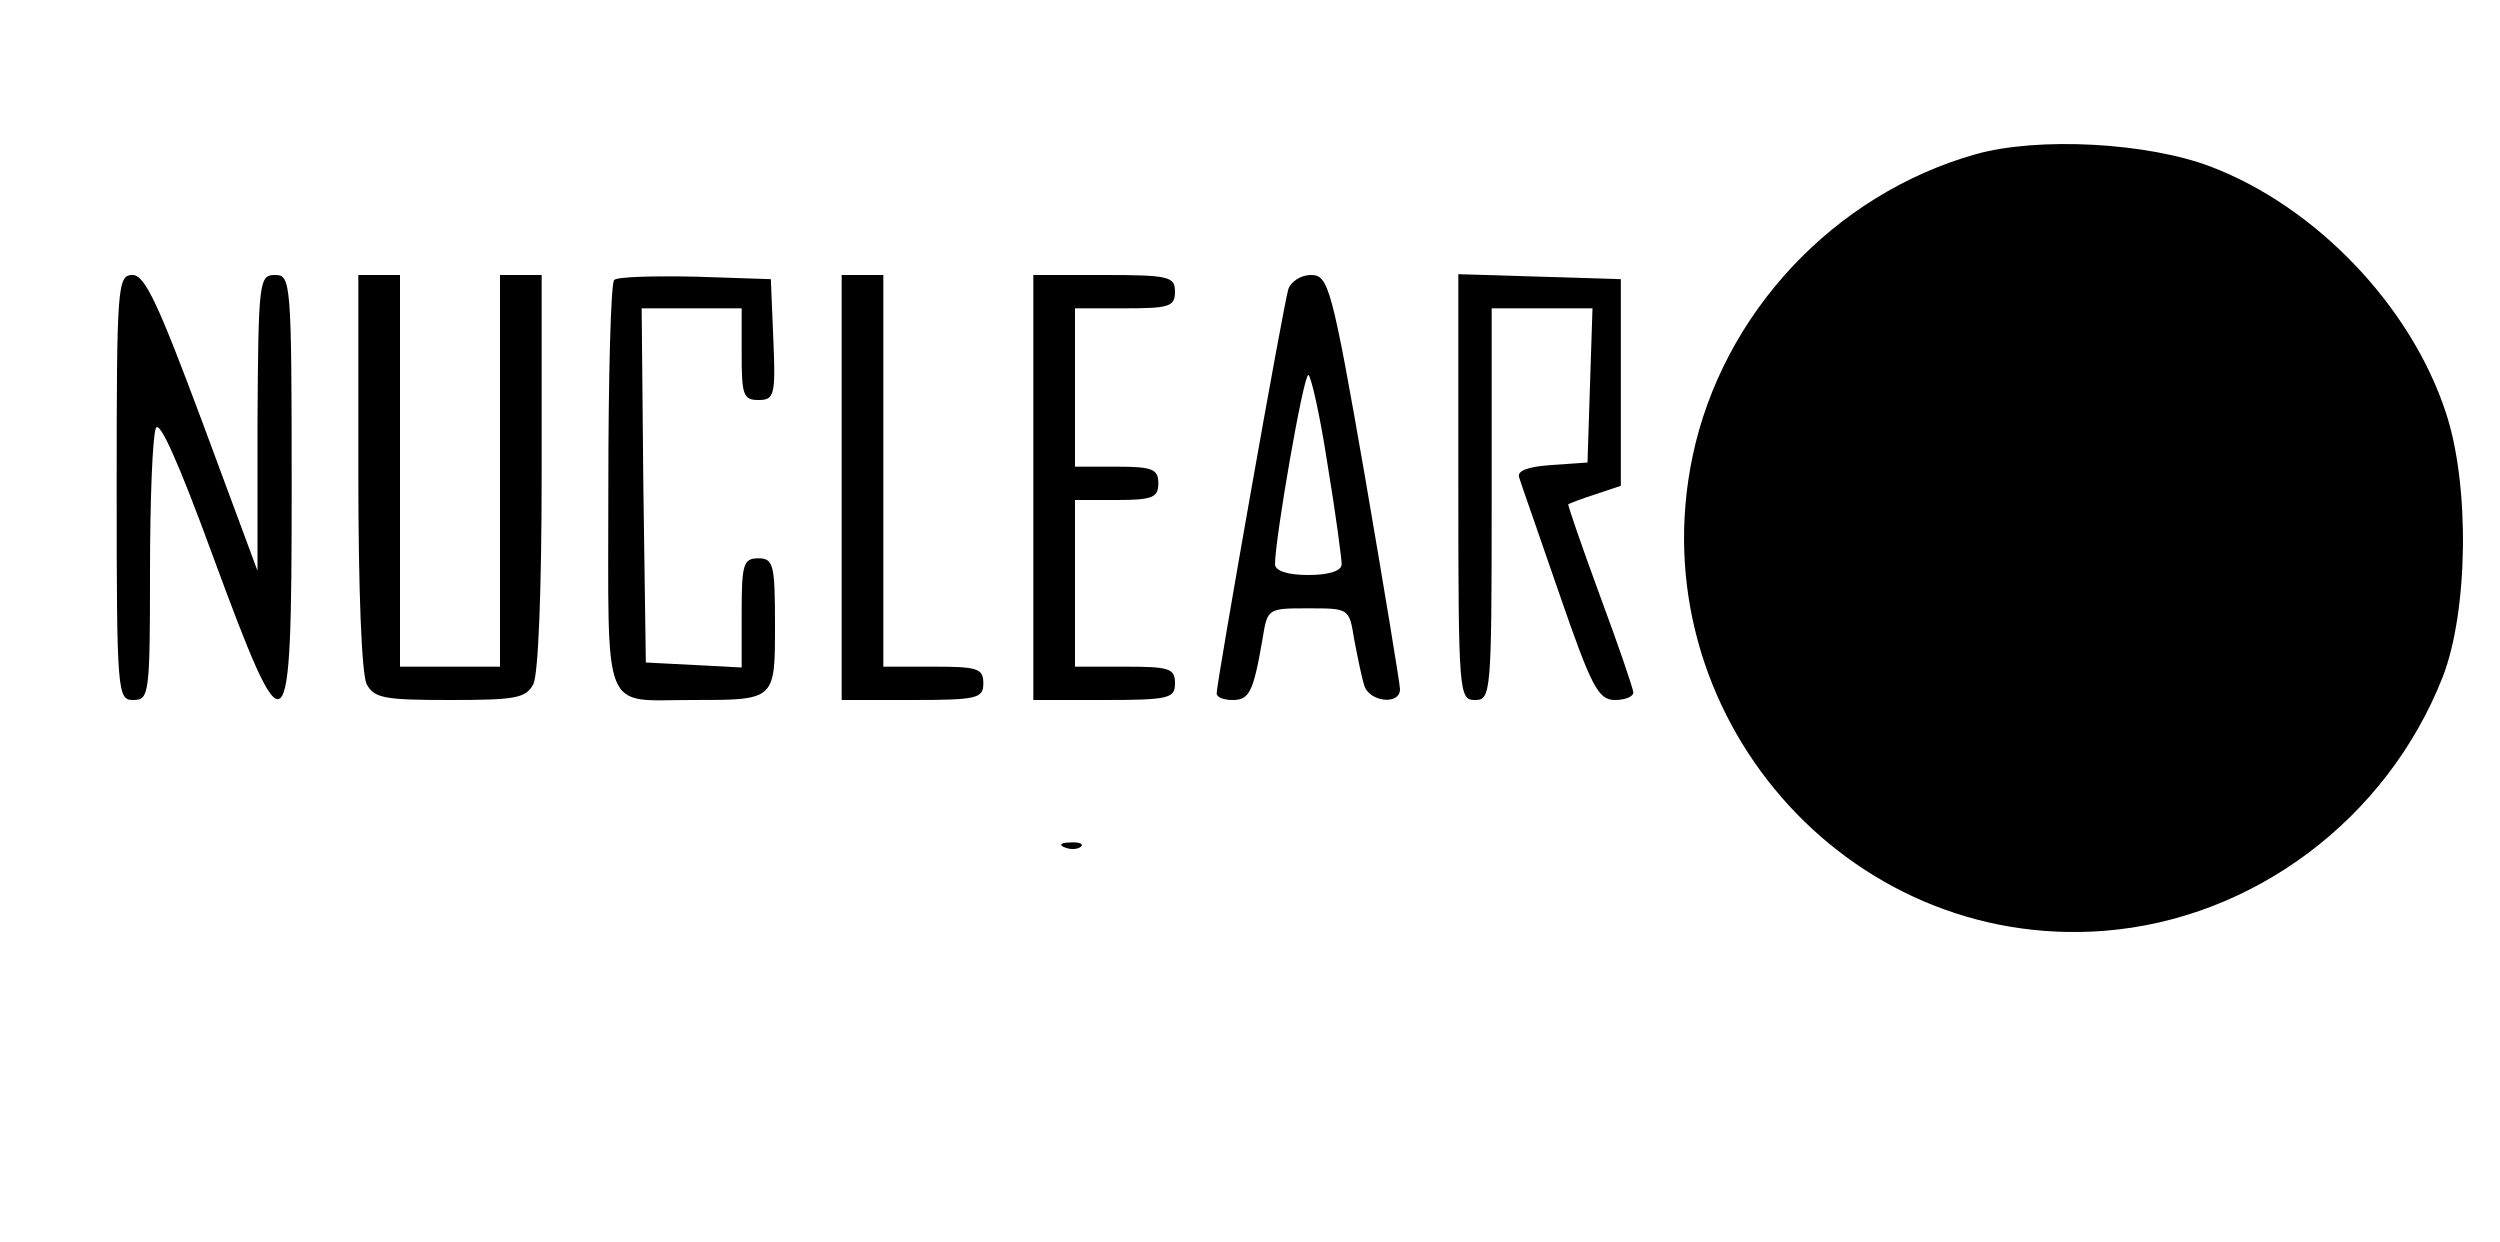 <?xml version="1.0" standalone="no"?>
<!DOCTYPE svg PUBLIC "-//W3C//DTD SVG 20010904//EN"
 "http://www.w3.org/TR/2001/REC-SVG-20010904/DTD/svg10.dtd">
<svg version="1.0" xmlns="http://www.w3.org/2000/svg"
 width="300pt" height="149pt" viewBox="0 0 300 149"
 preserveAspectRatio="xMidYMid meet">

<g transform="translate(0,149) scale(0.1,-0.1)"
fill="#000000" stroke="none">
<path d="M2371 1305 c-170 -48 -304 -191 -340 -363 -64 -307 184 -593 494
-569 179 14 339 134 406 304 31 79 33 231 4 318 -42 128 -156 247 -282 295
-76 29 -207 36 -282 15z"/>
<path d="M140 905 c0 -248 1 -255 20 -255 19 0 20 7 20 154 0 85 3 162 7 172
4 11 27 -40 68 -152 90 -244 95 -241 95 80 0 249 -1 256 -20 256 -19 0 -20 -7
-21 -177 l0 -178 -66 178 c-53 142 -69 177 -84 177 -18 0 -19 -13 -19 -255z"/>
<path d="M430 924 c0 -143 4 -243 10 -255 9 -17 22 -19 100 -19 78 0 91 2 100
19 6 12 10 112 10 255 l0 236 -25 0 -25 0 0 -235 0 -235 -60 0 -60 0 0 235 0
235 -25 0 -25 0 0 -236z"/>
<path d="M737 1154 c-4 -4 -7 -116 -7 -250 0 -276 -9 -254 100 -254 101 0 100
-1 100 91 0 72 -2 79 -20 79 -18 0 -20 -7 -20 -65 l0 -66 -57 3 -58 3 -3 213
-2 212 60 0 60 0 0 -55 c0 -49 2 -55 20 -55 19 0 21 5 18 73 l-3 72 -90 3
c-50 1 -94 0 -98 -4z"/>
<path d="M1010 905 l0 -255 85 0 c78 0 85 2 85 20 0 18 -7 20 -60 20 l-60 0 0
235 0 235 -25 0 -25 0 0 -255z"/>
<path d="M1240 905 l0 -255 85 0 c78 0 85 2 85 20 0 18 -7 20 -60 20 l-60 0 0
100 0 100 50 0 c43 0 50 3 50 20 0 17 -7 20 -50 20 l-50 0 0 95 0 95 60 0 c53
0 60 2 60 20 0 18 -7 20 -85 20 l-85 0 0 -255z"/>
<path d="M1546 1143 c-6 -19 -86 -472 -86 -485 0 -5 9 -8 19 -8 20 0 25 9 36
73 6 37 6 37 55 37 49 0 49 0 55 -37 4 -21 9 -46 12 -55 5 -20 43 -25 43 -5 0
6 -19 121 -42 255 -40 230 -44 242 -65 242 -12 0 -24 -8 -27 -17z m47 -210
c10 -60 17 -114 17 -120 0 -8 -15 -13 -40 -13 -25 0 -40 5 -40 13 0 30 34 227
40 227 3 0 14 -48 23 -107z"/>
<path d="M1750 905 c0 -248 1 -255 20 -255 19 0 20 7 20 235 l0 235 60 0 61 0
-3 -92 -3 -93 -43 -3 c-29 -2 -42 -7 -39 -15 2 -7 24 -69 48 -139 39 -113 47
-128 67 -128 12 0 22 4 22 9 0 4 -18 57 -40 116 -22 60 -39 109 -38 110 2 1
17 7 33 12 l30 10 0 124 0 124 -97 3 -98 3 0 -256z"/>
<path d="M1278 473 c7 -3 16 -2 19 1 4 3 -2 6 -13 5 -11 0 -14 -3 -6 -6z"/>
</g>
</svg>
